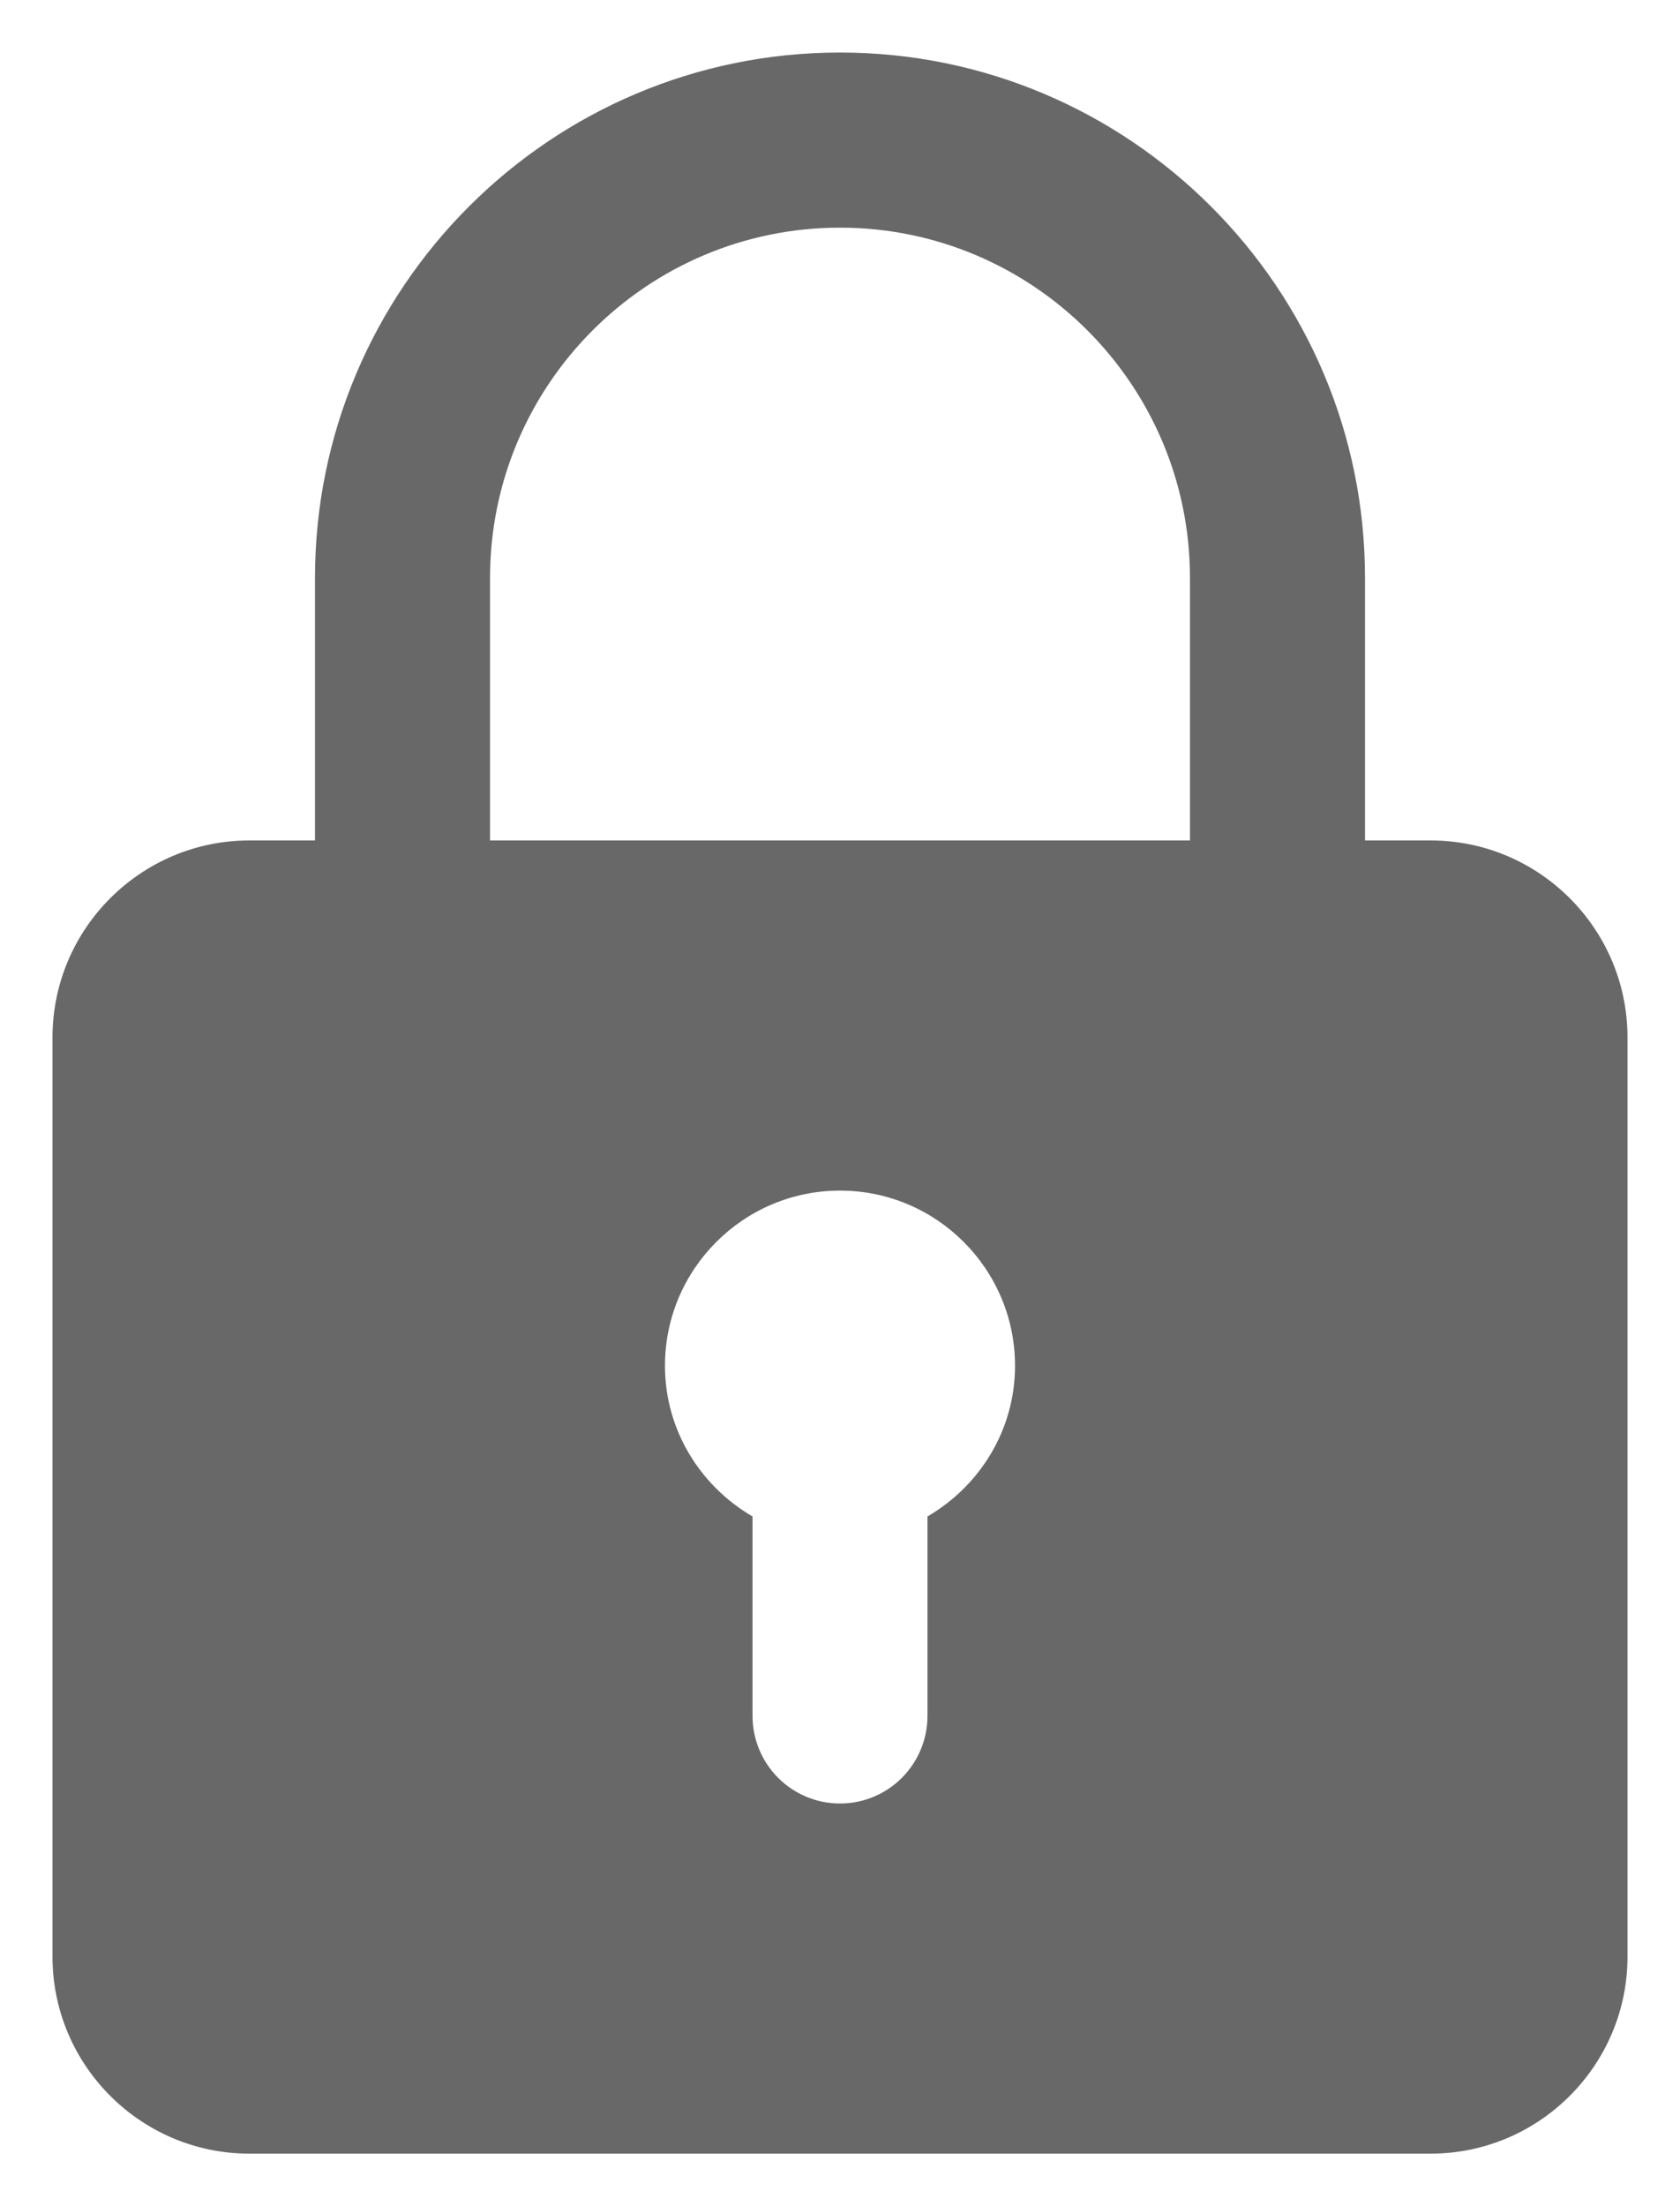 <svg width="16" height="21" viewBox="0 0 16 21" fill="none" xmlns="http://www.w3.org/2000/svg">
<path d="M13.625 8H13V5.5C13 2.743 10.758 0.5 8 0.5C5.242 0.5 3 2.743 3 5.5V8H2.375C1.342 8 0.5 8.841 0.5 9.875V18.625C0.5 19.659 1.342 20.5 2.375 20.5H13.625C14.658 20.5 15.5 19.659 15.5 18.625V9.875C15.5 8.841 14.658 8 13.625 8ZM4.667 5.5C4.667 3.662 6.162 2.167 8 2.167C9.838 2.167 11.333 3.662 11.333 5.5V8H4.667V5.5ZM8.833 14.435V16.333C8.833 16.793 8.461 17.167 8 17.167C7.539 17.167 7.167 16.793 7.167 16.333V14.435C6.671 14.146 6.333 13.614 6.333 13C6.333 12.081 7.081 11.333 8 11.333C8.919 11.333 9.667 12.081 9.667 13C9.667 13.614 9.329 14.146 8.833 14.435Z" fill="#686868"/>
</svg>
